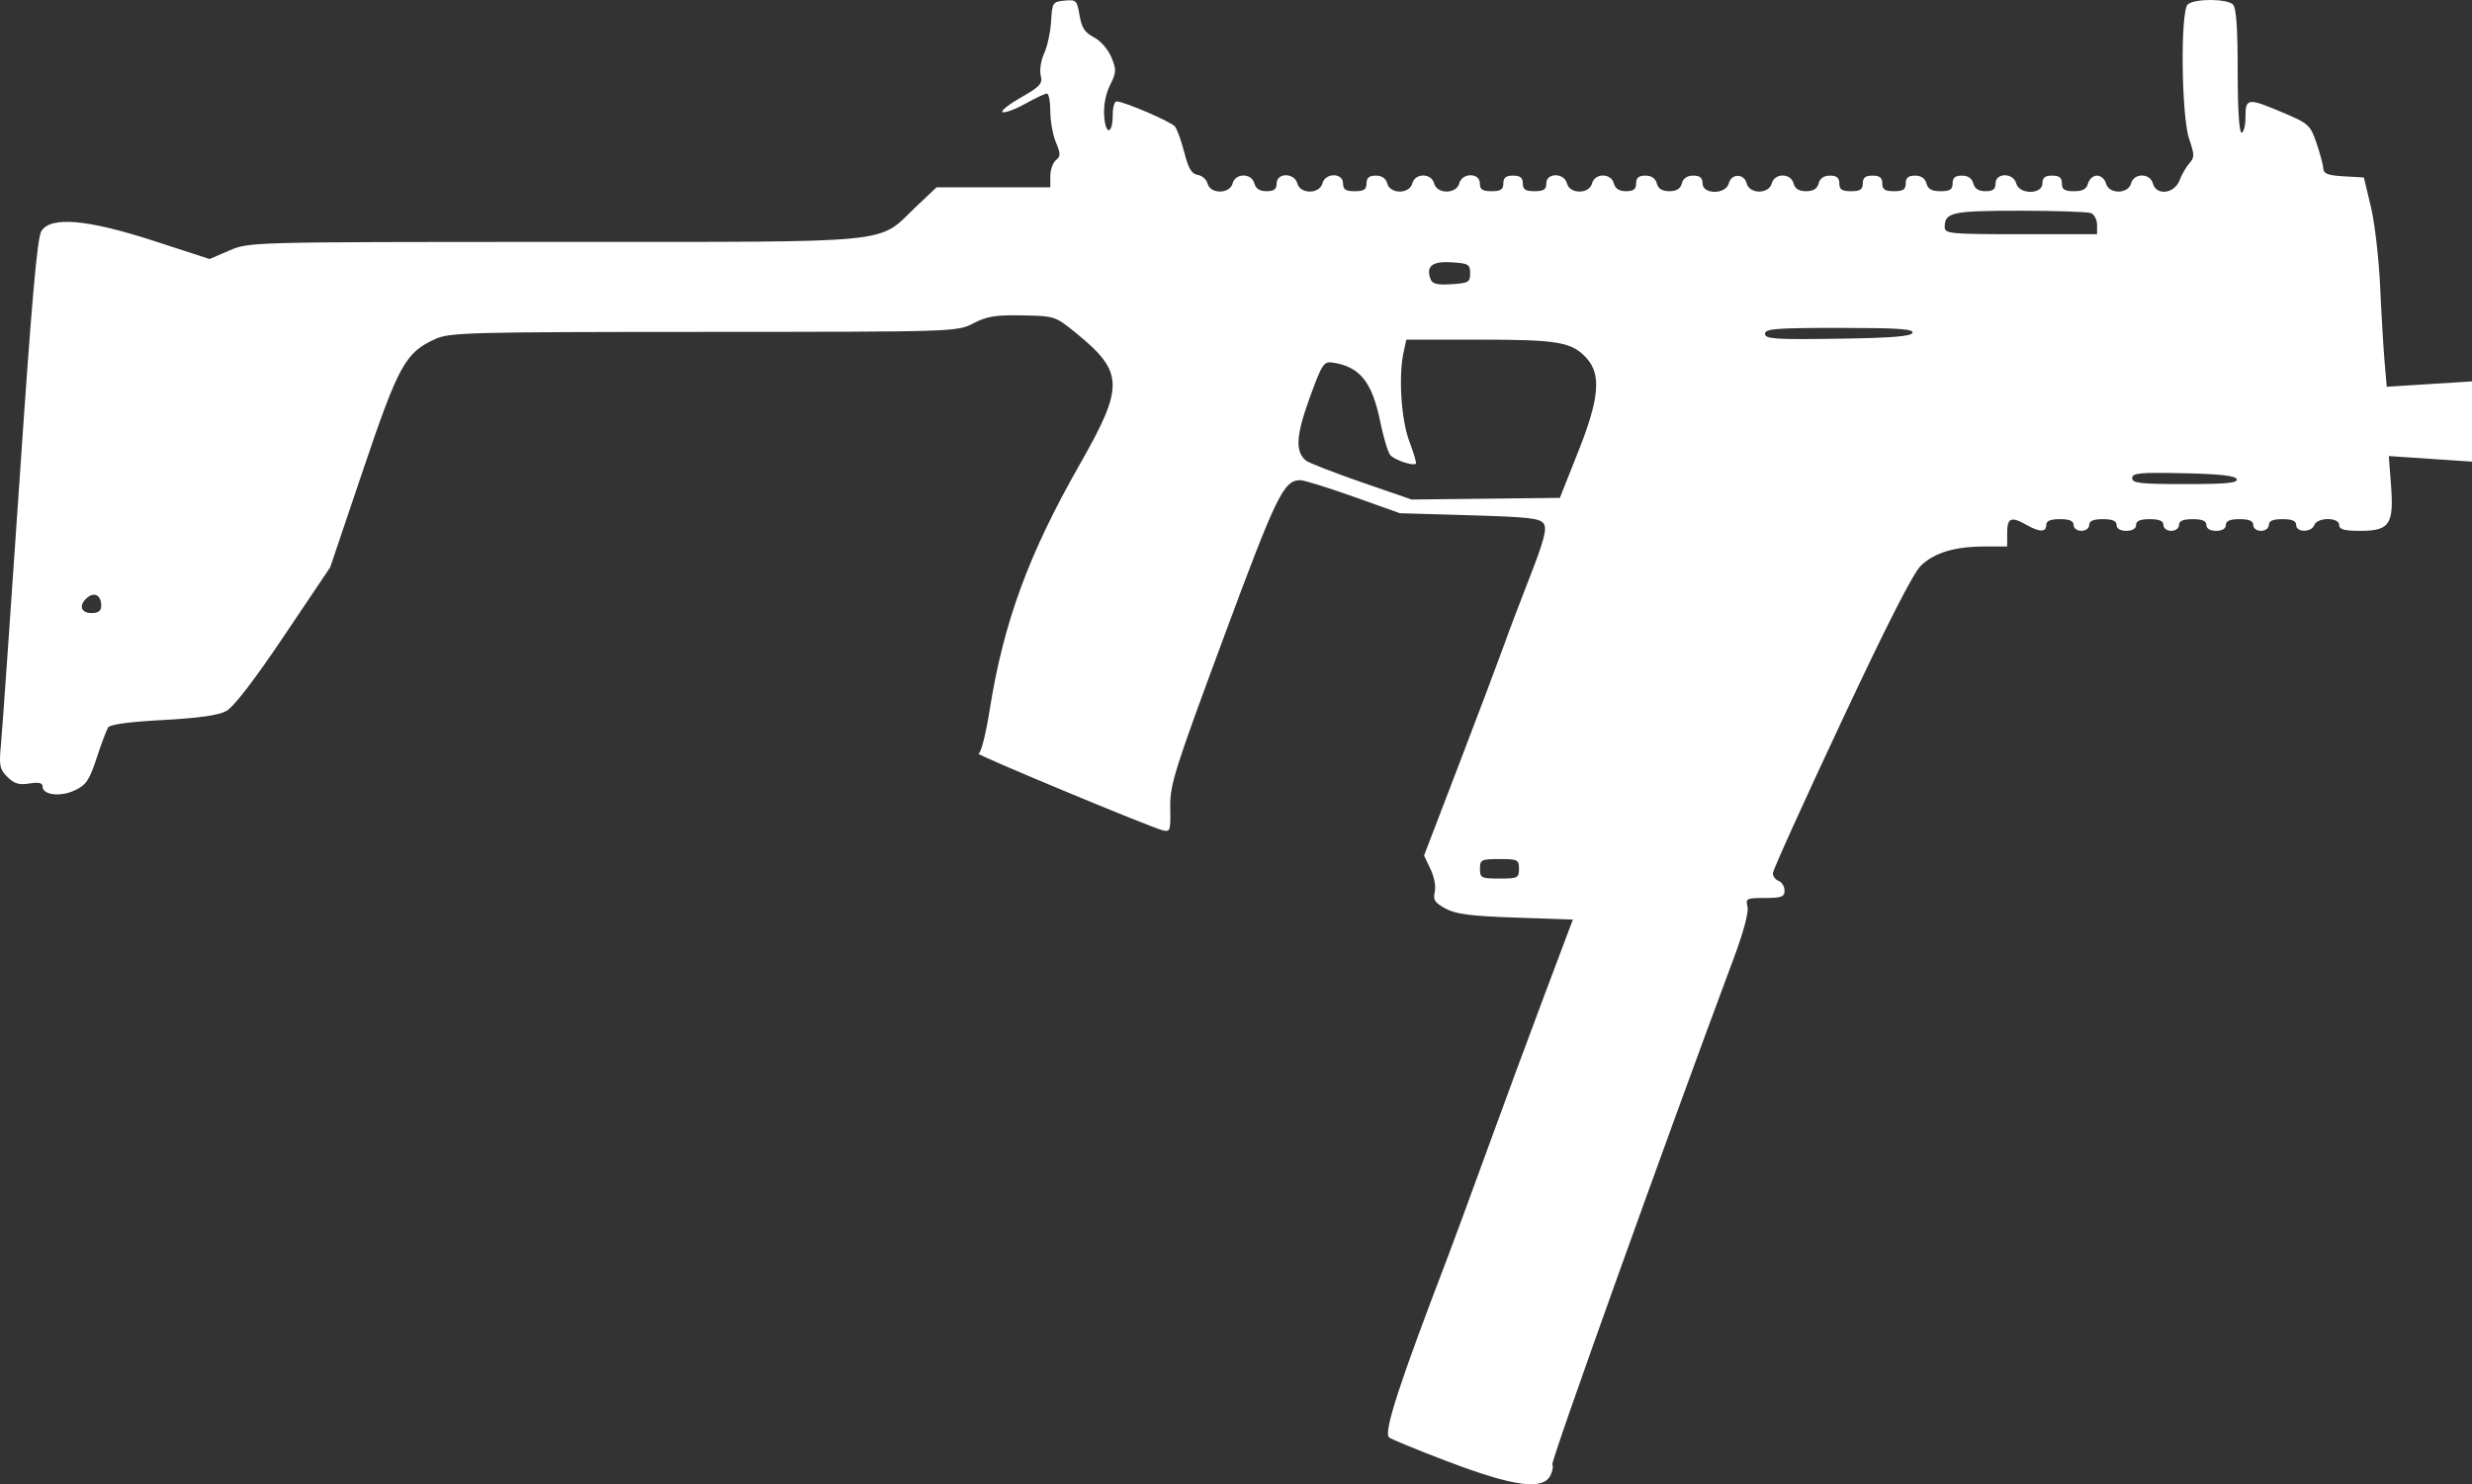 <?xml version="1.0" encoding="UTF-8" standalone="no"?>
<svg
   version="1.1"
   x="0px"
   y="0px"
   width="53.285"
   height="32"
   viewBox="0 0 53.285 32"
   enable-background="new 0 0 67.5 32"
   xml:space="preserve"
   id="svg122"
   xmlns="http://www.w3.org/2000/svg"
   xmlns:svg="http://www.w3.org/2000/svg"
   xmlns:rdf="http://www.w3.org/1999/02/22-rdf-syntax-ns#"
   xmlns:cc="http://creativecommons.org/ns#"
   xmlns:dc="http://purl.org/dc/elements/1.1/"><rect x="0" y="0" width="53.285" height="32" fill="#333333" stroke="none"/><defs
   id="defs126" />

<g
   id="guides"
   transform="translate(-6.443,-0.04)">
</g>
<path
   style="fill:#ffffff;fill-opacity:1;stroke-width:0.084"
   d="m 31.227,31.516 c -0.671,-0.256 -1.25,-0.494 -1.287,-0.529 -0.119,-0.114 0.228,-1.177 1.264,-3.88 0.115,-0.301 0.492,-1.324 0.837,-2.273 0.345,-0.949 0.905,-2.465 1.245,-3.368 l 0.618,-1.642 -1.233,-0.042 c -0.977,-0.033 -1.291,-0.074 -1.514,-0.196 -0.231,-0.126 -0.272,-0.189 -0.231,-0.354 0.029,-0.114 -0.01,-0.327 -0.09,-0.494 l -0.14,-0.294 0.768,-2.004 c 0.422,-1.102 0.848,-2.232 0.947,-2.509 0.098,-0.278 0.354,-0.953 0.568,-1.5 0.3,-0.768 0.368,-1.027 0.3,-1.137 -0.076,-0.121 -0.306,-0.148 -1.596,-0.186 l -1.507,-0.044 -0.999,-0.356 c -0.549,-0.196 -1.066,-0.356 -1.148,-0.356 -0.359,0 -0.51,0.311 -1.659,3.41 -1.06,2.859 -1.154,3.159 -1.145,3.648 0.009,0.507 0.001,0.531 -0.172,0.487 -0.28,-0.071 -4.067,-1.648 -3.962,-1.65 0.052,-10e-4 0.158,-0.413 0.243,-0.949 0.299,-1.885 0.839,-3.355 1.943,-5.291 C 24.239,8.319 24.229,8.022 23.185,7.172 22.747,6.817 22.734,6.812 22.039,6.799 21.462,6.788 21.271,6.819 20.981,6.97 20.627,7.153 20.613,7.153 15.171,7.155 10.077,7.157 9.694,7.167 9.379,7.31 8.738,7.602 8.589,7.872 7.824,10.139 L 7.117,12.231 6.121,13.712 c -0.64,0.952 -1.084,1.529 -1.243,1.616 -0.17,0.093 -0.595,0.153 -1.364,0.194 -0.718,0.038 -1.141,0.095 -1.183,0.16 -0.036,0.056 -0.147,0.353 -0.248,0.66 -0.155,0.475 -0.225,0.58 -0.467,0.695 -0.31,0.148 -0.698,0.104 -0.698,-0.08 0,-0.08 -0.081,-0.099 -0.285,-0.066 -0.222,0.036 -0.327,0.005 -0.474,-0.142 C -0.008,16.583 -0.023,16.504 0.021,16.046 0.048,15.762 0.228,13.2 0.421,10.353 0.68,6.521 0.802,5.125 0.891,4.983 1.093,4.658 1.885,4.728 3.328,5.197 L 4.517,5.584 4.943,5.401 C 5.37,5.217 5.377,5.217 11.963,5.215 c 7.515,-0.002 6.922,0.056 7.783,-0.759 l 0.442,-0.418 h 1.226 1.226 V 3.796 c 0,-0.133 0.054,-0.287 0.12,-0.342 0.104,-0.086 0.104,-0.138 0,-0.386 -0.066,-0.158 -0.12,-0.459 -0.12,-0.669 0,-0.21 -0.033,-0.382 -0.074,-0.382 -0.04,0 -0.249,0.098 -0.463,0.218 -0.214,0.12 -0.435,0.202 -0.49,0.184 -0.055,-0.018 0.118,-0.159 0.385,-0.312 0.427,-0.244 0.48,-0.303 0.435,-0.482 -0.028,-0.112 0.005,-0.325 0.074,-0.474 0.069,-0.149 0.136,-0.46 0.15,-0.691 0.023,-0.405 0.034,-0.422 0.29,-0.447 0.251,-0.024 0.269,-0.007 0.323,0.318 0.045,0.266 0.114,0.372 0.309,0.473 0.142,0.073 0.306,0.26 0.376,0.428 0.113,0.27 0.11,0.326 -0.028,0.605 -0.095,0.191 -0.142,0.443 -0.126,0.667 0.03,0.421 0.184,0.397 0.184,-0.028 0,-0.159 0.037,-0.29 0.083,-0.29 0.157,0 1.171,0.435 1.257,0.54 0.048,0.057 0.139,0.31 0.203,0.561 0.089,0.347 0.158,0.463 0.288,0.483 0.094,0.014 0.191,0.099 0.214,0.189 0.06,0.229 0.479,0.226 0.539,-0.005 0.059,-0.227 0.41,-0.227 0.47,0 0.03,0.114 0.115,0.168 0.262,0.168 0.162,-1e-6 0.218,-0.043 0.218,-0.168 0,-0.234 0.384,-0.234 0.445,0 0.061,0.234 0.479,0.234 0.541,0 0.061,-0.234 0.445,-0.234 0.445,0 0,0.131 0.056,0.168 0.253,0.168 0.196,0 0.253,-0.037 0.253,-0.168 0,-0.121 0.056,-0.168 0.201,-0.168 0.13,0 0.216,0.059 0.245,0.168 0.061,0.234 0.479,0.234 0.541,0 0.059,-0.227 0.41,-0.227 0.47,0 0.061,0.234 0.479,0.234 0.541,0 0.061,-0.234 0.445,-0.234 0.445,0 0,0.131 0.056,0.168 0.253,0.168 0.196,0 0.253,-0.037 0.253,-0.168 0,-0.123 0.056,-0.168 0.21,-0.168 0.154,0 0.21,0.045 0.21,0.168 0,0.131 0.056,0.168 0.253,0.168 0.196,0 0.253,-0.037 0.253,-0.168 0,-0.234 0.384,-0.234 0.445,0 0.061,0.234 0.479,0.234 0.541,0 0.059,-0.227 0.41,-0.227 0.47,0 0.03,0.114 0.115,0.168 0.262,0.168 0.162,0 0.218,-0.043 0.218,-0.168 0,-0.121 0.056,-0.168 0.201,-0.168 0.13,0 0.216,0.059 0.245,0.168 0.03,0.116 0.115,0.168 0.27,0.168 0.155,0 0.24,-0.053 0.27,-0.168 0.028,-0.109 0.115,-0.168 0.245,-0.168 0.145,0 0.201,0.047 0.201,0.168 0,0.242 0.502,0.242 0.565,0 0.057,-0.218 0.329,-0.218 0.386,0 0.061,0.234 0.479,0.234 0.541,0 0.059,-0.227 0.41,-0.227 0.47,0 0.03,0.116 0.115,0.168 0.27,0.168 0.155,0 0.24,-0.053 0.27,-0.168 0.028,-0.109 0.115,-0.168 0.245,-0.168 0.145,0 0.201,0.047 0.201,0.168 0,0.131 0.056,0.168 0.253,0.168 0.196,0 0.253,-0.037 0.253,-0.168 0,-0.123 0.056,-0.168 0.21,-0.168 0.154,0 0.21,0.045 0.21,0.168 0,0.131 0.056,0.168 0.253,0.168 0.196,0 0.253,-0.037 0.253,-0.168 0,-0.121 0.056,-0.168 0.201,-0.168 0.13,0 0.216,0.059 0.245,0.168 0.032,0.123 0.115,0.168 0.304,0.168 0.204,0 0.26,-0.036 0.26,-0.168 0,-0.121 0.056,-0.168 0.201,-0.168 0.13,0 0.216,0.059 0.245,0.168 0.03,0.114 0.115,0.168 0.262,0.168 0.162,0 0.218,-0.043 0.218,-0.168 0,-0.234 0.384,-0.234 0.445,0 0.063,0.242 0.565,0.242 0.565,0 0,-0.123 0.056,-0.168 0.21,-0.168 0.154,0 0.21,0.045 0.21,0.168 0,0.132 0.056,0.168 0.26,0.168 0.19,0 0.272,-0.046 0.304,-0.168 0.024,-0.093 0.111,-0.168 0.193,-0.168 0.082,0 0.169,0.076 0.193,0.168 0.061,0.234 0.479,0.234 0.541,0 0.059,-0.227 0.41,-0.227 0.47,0 0.07,0.269 0.463,0.226 0.573,-0.063 0.048,-0.127 0.145,-0.294 0.214,-0.371 0.112,-0.124 0.112,-0.183 -0.006,-0.529 -0.167,-0.491 -0.191,-2.733 -0.031,-2.893 0.131,-0.131 0.846,-0.131 0.977,0 0.07,0.07 0.101,0.509 0.101,1.431 0,0.831 0.032,1.33 0.084,1.33 0.046,0 0.084,-0.152 0.084,-0.337 0,-0.411 0.048,-0.416 0.813,-0.092 0.548,0.232 0.584,0.264 0.717,0.652 0.077,0.225 0.144,0.473 0.147,0.551 0.005,0.112 0.102,0.149 0.441,0.168 l 0.434,0.025 0.151,0.631 c 0.083,0.347 0.173,1.124 0.2,1.726 0.027,0.602 0.071,1.333 0.096,1.625 l 0.046,0.53 0.919,-0.058 0.919,-0.058 v 0.865 0.865 l -0.897,-0.06 -0.897,-0.06 0.048,0.629 c 0.064,0.843 -0.03,0.983 -0.659,0.983 -0.351,0 -0.458,-0.029 -0.458,-0.126 0,-0.17 -0.47,-0.17 -0.536,0 -0.063,0.165 -0.391,0.165 -0.391,0 0,-0.088 -0.089,-0.126 -0.295,-0.126 -0.206,0 -0.295,0.038 -0.295,0.126 0,0.07 -0.075,0.126 -0.168,0.126 -0.094,0 -0.168,-0.056 -0.168,-0.126 0,-0.088 -0.089,-0.126 -0.295,-0.126 -0.206,0 -0.295,0.038 -0.295,0.126 0,0.079 -0.08,0.126 -0.21,0.126 -0.131,0 -0.21,-0.048 -0.21,-0.126 0,-0.088 -0.089,-0.126 -0.295,-0.126 -0.206,0 -0.295,0.038 -0.295,0.126 0,0.07 -0.075,0.126 -0.168,0.126 -0.094,0 -0.168,-0.056 -0.168,-0.126 0,-0.088 -0.089,-0.126 -0.295,-0.126 -0.206,0 -0.295,0.038 -0.295,0.126 0,0.079 -0.08,0.126 -0.21,0.126 -0.131,0 -0.21,-0.048 -0.21,-0.126 0,-0.088 -0.089,-0.126 -0.295,-0.126 -0.206,0 -0.295,0.038 -0.295,0.126 0,0.07 -0.075,0.126 -0.168,0.126 -0.094,0 -0.168,-0.056 -0.168,-0.126 0,-0.088 -0.089,-0.126 -0.295,-0.126 -0.206,0 -0.295,0.038 -0.295,0.126 0,0.157 -0.147,0.157 -0.421,0 -0.334,-0.191 -0.421,-0.156 -0.421,0.168 v 0.295 l -0.484,5.06e-4 c -0.639,5.89e-4 -1.07,0.128 -1.369,0.405 -0.166,0.153 -0.721,1.242 -1.721,3.374 -0.812,1.731 -1.477,3.2 -1.477,3.265 0,0.065 0.057,0.14 0.126,0.166 0.069,0.027 0.126,0.12 0.126,0.208 0,0.135 -0.064,0.159 -0.423,0.159 -0.396,0 -0.42,0.012 -0.375,0.189 0.029,0.115 -0.088,0.553 -0.299,1.116 -1.462,3.915 -3.947,10.848 -3.909,10.909 0.025,0.041 0.005,0.151 -0.045,0.245 -0.167,0.313 -0.806,0.224 -2.19,-0.304 z M 32.743,18.73 c 0,-0.196 -0.028,-0.21 -0.421,-0.21 -0.393,0 -0.421,0.014 -0.421,0.21 0,0.196 0.028,0.21 0.421,0.21 0.393,0 0.421,-0.014 0.421,-0.21 z M 2.182,13.052 c 0,-0.215 -0.145,-0.298 -0.298,-0.17 -0.193,0.16 -0.147,0.334 0.088,0.334 0.152,0 0.21,-0.045 0.21,-0.163 z M 34.025,9.721 C 34.47,8.604 34.518,8.079 34.207,7.73 33.89,7.374 33.598,7.322 31.91,7.322 h -1.596 l -0.059,0.27 c -0.113,0.514 -0.052,1.462 0.125,1.926 0.093,0.246 0.156,0.46 0.14,0.477 -0.058,0.058 -0.465,-0.08 -0.554,-0.187 -0.05,-0.06 -0.147,-0.388 -0.217,-0.728 -0.175,-0.854 -0.441,-1.18 -1.034,-1.265 -0.18,-0.026 -0.224,0.044 -0.487,0.768 -0.292,0.807 -0.313,1.151 -0.079,1.345 0.06,0.05 0.598,0.259 1.194,0.466 l 1.085,0.375 1.598,-0.018 1.598,-0.018 z m 14.188,0.61 c -0.025,-0.075 -0.349,-0.112 -1.144,-0.129 -0.949,-0.02 -1.109,-0.005 -1.109,0.105 0,0.109 0.174,0.129 1.144,0.129 0.877,0 1.135,-0.024 1.109,-0.105 z M 41.225,7.174 c 0.027,-0.082 -0.324,-0.105 -1.572,-0.105 -1.382,0 -1.607,0.018 -1.607,0.128 0,0.111 0.211,0.125 1.572,0.105 1.166,-0.017 1.581,-0.05 1.607,-0.128 z M 31.69,5.891 c 0,-0.191 -0.036,-0.213 -0.401,-0.236 -0.42,-0.027 -0.559,0.086 -0.451,0.367 0.038,0.099 0.149,0.125 0.451,0.105 0.365,-0.023 0.401,-0.045 0.401,-0.236 z M 45.203,4.847 c 0,-0.111 -0.06,-0.224 -0.133,-0.253 -0.073,-0.028 -0.767,-0.051 -1.541,-0.051 -1.455,0 -1.61,0.034 -1.61,0.354 0,0.141 0.117,0.152 1.642,0.152 h 1.642 z"
   id="path344" /></svg>
